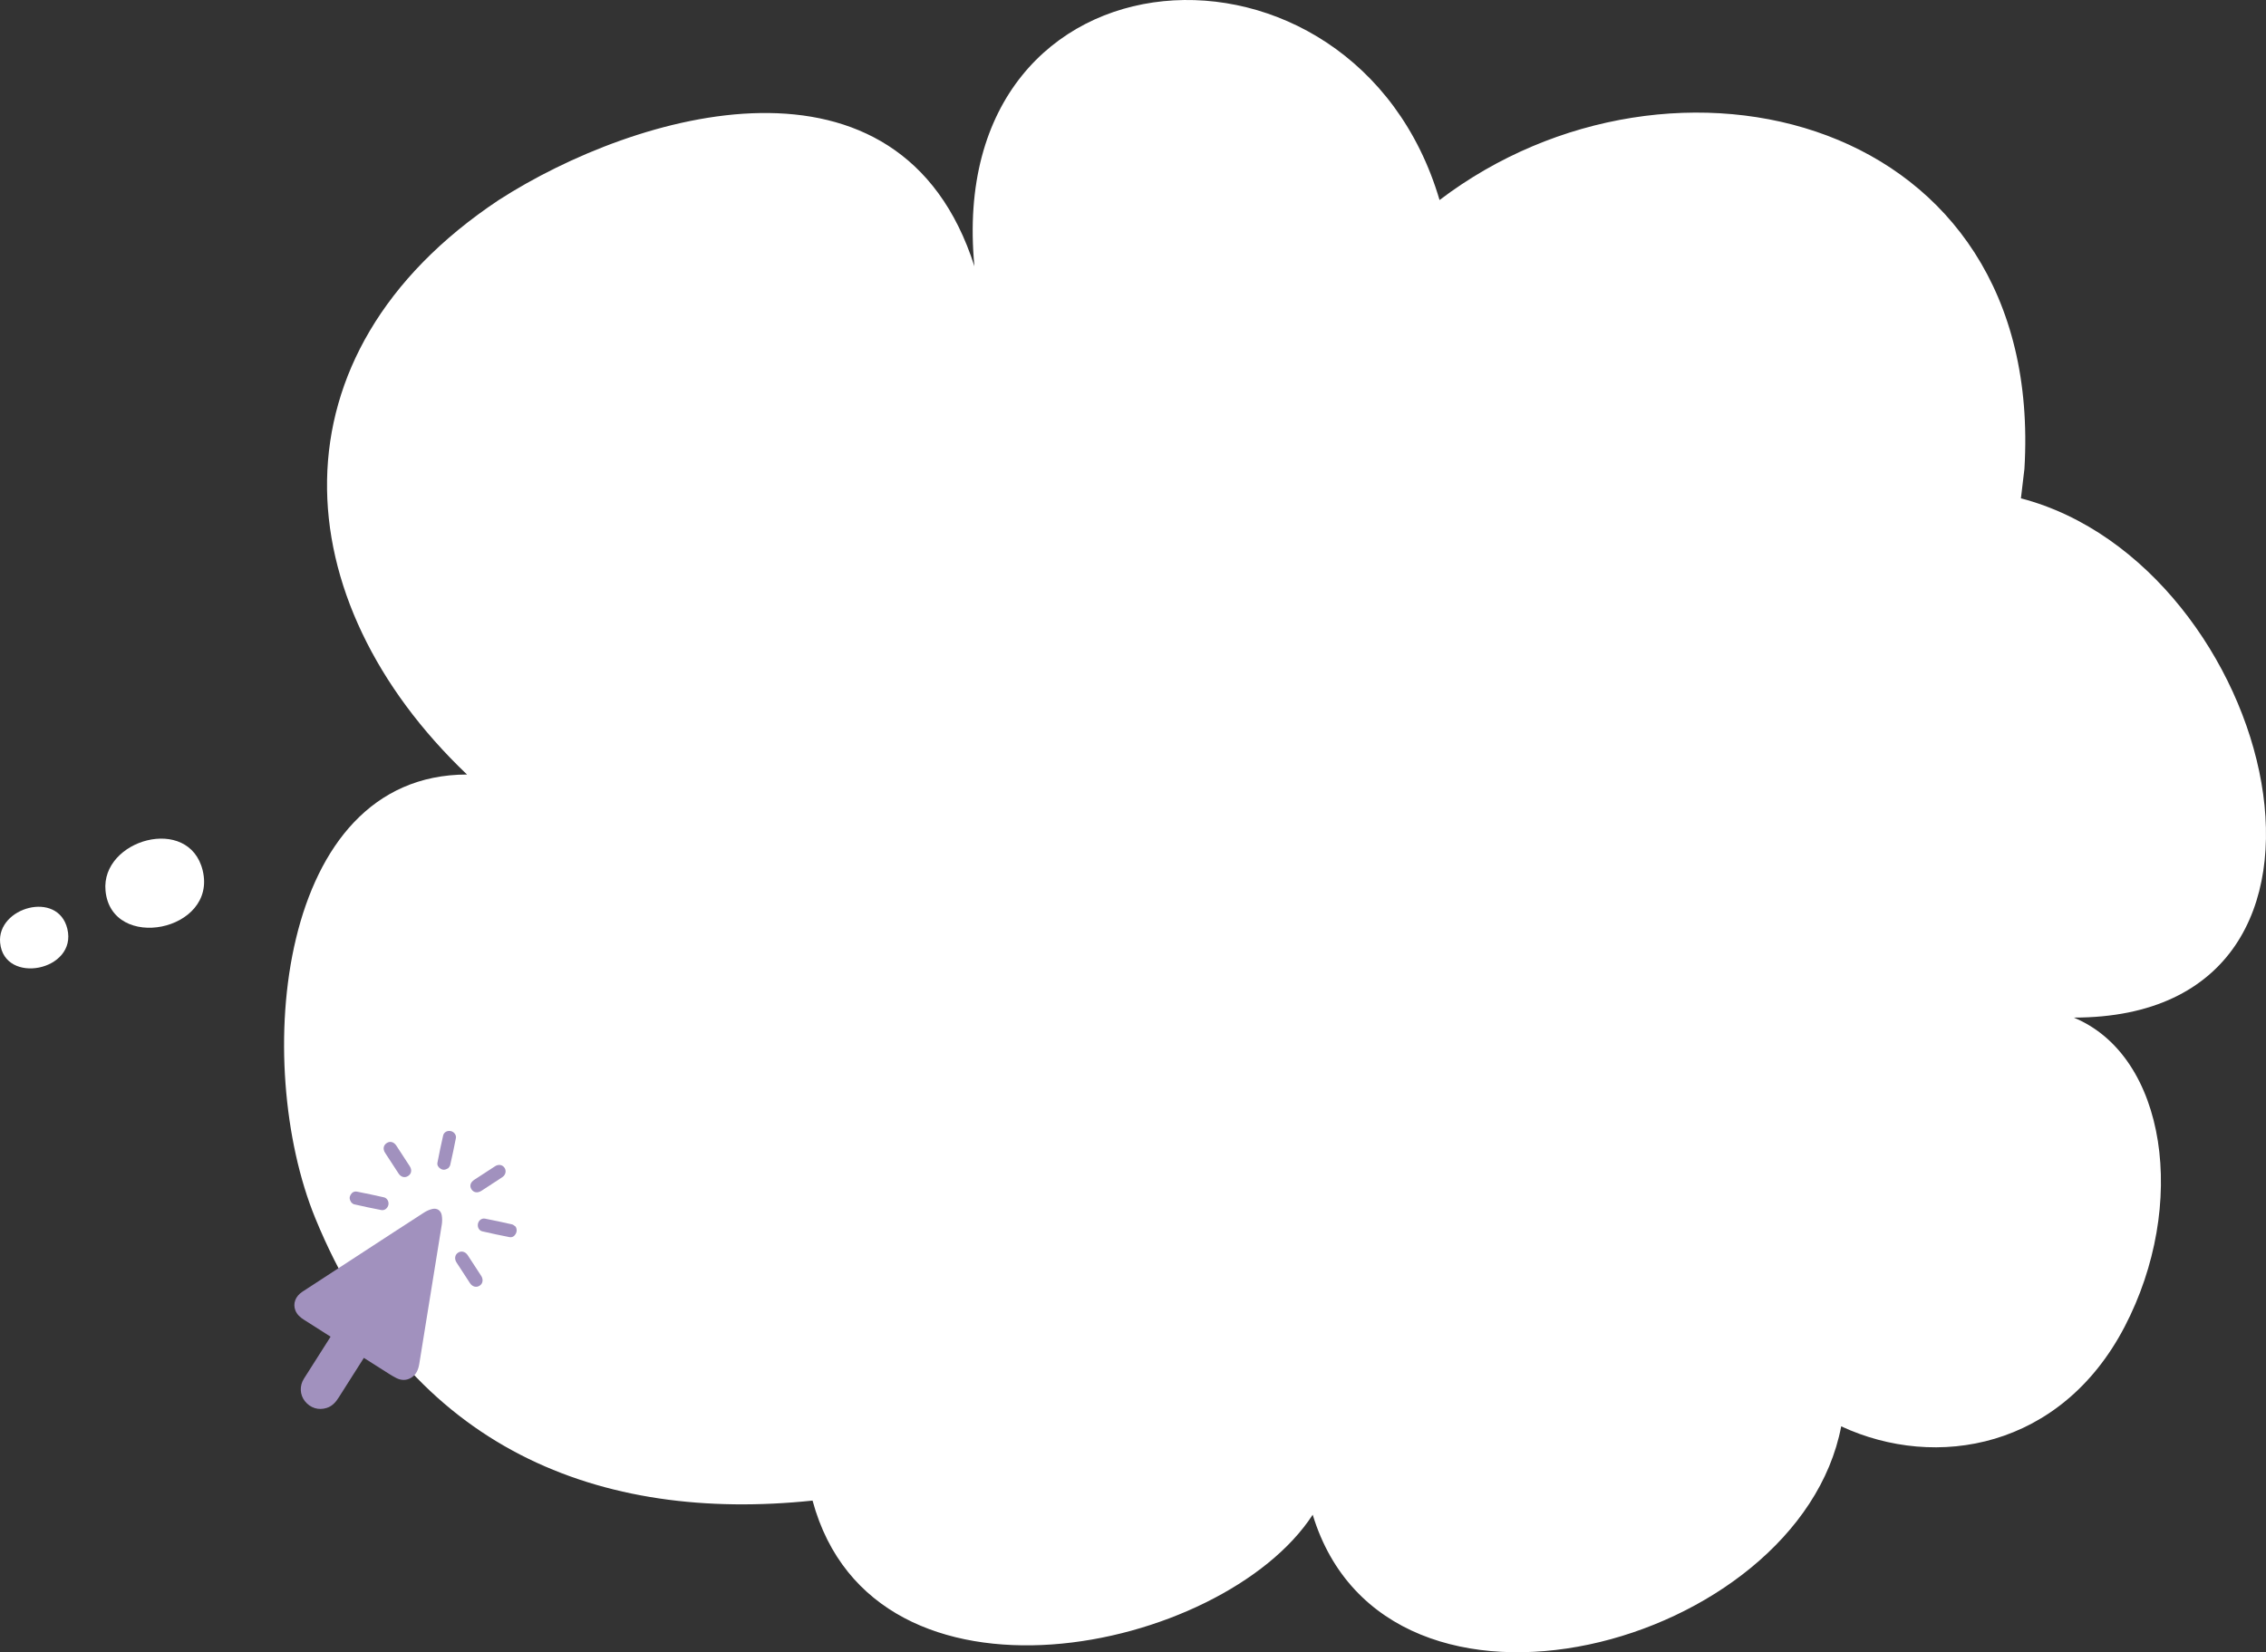 <?xml version="1.0" encoding="utf-8"?>
<!-- Generator: Adobe Illustrator 16.0.0, SVG Export Plug-In . SVG Version: 6.00 Build 0)  -->
<!DOCTYPE svg PUBLIC "-//W3C//DTD SVG 1.1//EN" "http://www.w3.org/Graphics/SVG/1.1/DTD/svg11.dtd">
<svg version="1.1" id="Capa_1" xmlns="http://www.w3.org/2000/svg" xmlns:xlink="http://www.w3.org/1999/xlink" x="0px" y="0px"
	 width="750.2px" height="547.128px" viewBox="0 0 750.2 547.128" enable-background="new 0 0 750.2 547.128" xml:space="preserve">
<rect x="0" y="0" width="750.2" height="547.128" fill="#333333" stroke="none"/>
<g>
	<g>
		<g>
			<path fill="#FFFFFF" d="M669.063,165.019c83.99,21.947,122.491,171.947,17.503,171.947
				c30.809,12.762,37.812,62.156,16.815,102.396c-21,40.24-62.32,47.592-93.815,32.957c-13.995,73.172-150.48,109.75-174.973,29.27
				c-29.682,45.756-145.274,70.346-165.585-4.682c-69.996,7.32-133.122-16.668-164.618-93.494
				c-20.996-51.215-12.766-146.936,50.229-146.936C94.045,198.8,88.13,117.464,165.119,66.241
				c45.489-29.266,132.988-54.873,157.481,21.949C312.102-21.558,448.589-28.874,476.59,66.241
				c76.987-58.527,200.634-28.064,193.632,89L669.063,165.019z"/>
		</g>
		<g>
			<path fill="#FFFFFF" d="M22.295,307.569c3.369,13.936-20.937,18.713-22.252,4.615C-1.054,300.472,19.188,294.71,22.295,307.569z"
				/>
		</g>
		<g>
			<path fill="#FFFFFF" d="M67.109,288.263c4.87,20.15-30.273,27.055-32.178,6.676C33.349,277.999,62.616,269.673,67.109,288.263z"
				/>
		</g>
		<g id="W9flO2.tif_7_">
			<g>
				<path fill-rule="evenodd" clip-rule="evenodd" fill="#A191BE" d="M109.444,442.632c-3.032-1.93-5.964-3.797-8.895-5.662
					c-1.19-0.762-2.223-1.682-2.753-3.025c-0.895-2.277,0.009-4.697,2.315-6.203c6.803-4.443,13.615-8.877,20.421-13.311
					c6.61-4.305,13.212-8.623,19.844-12.895c0.832-0.537,1.796-0.973,2.758-1.197c1.581-0.365,2.852,0.504,3.12,2.111
					c0.163,0.982,0.171,2.033,0.015,3.018c-2.461,15.375-4.961,30.744-7.451,46.115c-0.312,1.938-0.988,3.662-2.793,4.707
					c-1.613,0.932-3.287,0.822-4.863,0.014c-1.525-0.785-2.955-1.754-4.416-2.668c-2.088-1.307-4.158-2.635-6.283-3.988
					c-2.789,4.391-5.559,8.705-8.281,13.049c-0.996,1.594-2.168,2.934-4.016,3.525c-2.721,0.875-5.457,0.02-7.244-2.258
					c-1.655-2.113-1.808-5.033-0.311-7.414c2.696-4.289,5.432-8.549,8.149-12.824C108.978,443.388,109.188,443.044,109.444,442.632z
					"/>
				<path fill-rule="evenodd" clip-rule="evenodd" fill="#A191BE" d="M133.42,382.751c0.754,1.162,1.527,2.311,2.264,3.484
					c0.766,1.223,0.522,2.479-0.578,3.188c-1.082,0.695-2.348,0.393-3.141-0.809c-1.511-2.281-3.002-4.574-4.482-6.879
					c-0.803-1.254-0.549-2.533,0.602-3.256c1.086-0.68,2.305-0.34,3.122,0.875c0.376,0.561,0.737,1.131,1.106,1.699
					C132.683,381.62,133.05,382.185,133.42,382.751z"/>
				<path fill-rule="evenodd" clip-rule="evenodd" fill="#A191BE" d="M157.084,419.077c0.743,1.131,1.485,2.26,2.217,3.4
					c0.764,1.193,0.573,2.521-0.451,3.23c-1.078,0.74-2.431,0.438-3.244-0.787c-1.508-2.281-2.998-4.574-4.477-6.877
					c-0.764-1.188-0.526-2.549,0.516-3.229c1.047-0.693,2.375-0.383,3.169,0.785C155.591,416.745,156.33,417.917,157.084,419.077z"
					/>
				<path fill-rule="evenodd" clip-rule="evenodd" fill="#A191BE" d="M162.766,392.13c-1.132,0.738-2.254,1.494-3.398,2.209
					c-1.295,0.809-2.574,0.596-3.279-0.51c-0.712-1.119-0.365-2.311,0.943-3.164c2.289-1.498,4.58-2.99,6.875-4.477
					c1.094-0.709,2.351-0.527,3.062,0.426c0.72,0.961,0.507,2.352-0.567,3.119c-1.185,0.84-2.427,1.598-3.644,2.389
					C162.762,392.126,162.762,392.128,162.766,392.13z"/>
				<path fill-rule="evenodd" clip-rule="evenodd" fill="#A191BE" d="M116.314,398.194c-0.666-0.988-0.691-1.768-0.25-2.535
					c0.463-0.807,1.215-1.236,2.12-1.059c2.984,0.586,5.958,1.209,8.917,1.885c1.07,0.242,1.686,1.395,1.492,2.445
					c-0.208,1.105-1.229,1.984-2.342,1.771c-3.017-0.572-6.018-1.229-9.012-1.904C116.82,398.698,116.471,398.3,116.314,398.194z"/>
				<path fill-rule="evenodd" clip-rule="evenodd" fill="#A191BE" d="M170.751,406.233c0.429,0.867,0.408,1.645-0.042,2.402
					c-0.447,0.771-1.184,1.193-2.041,1.027c-3.014-0.59-6.026-1.215-9.013-1.918c-1.112-0.26-1.673-1.471-1.405-2.578
					c0.266-1.086,1.227-1.834,2.346-1.619c2.985,0.578,5.956,1.219,8.922,1.893C169.965,405.542,170.342,405.958,170.751,406.233z"
					/>
				<path fill-rule="evenodd" clip-rule="evenodd" fill="#A191BE" d="M148.412,386.835c-0.998,0.623-1.775,0.664-2.531,0.195
					c-0.75-0.453-1.221-1.168-1.055-2.027c0.579-3.016,1.199-6.025,1.891-9.018c0.258-1.117,1.444-1.688,2.555-1.43
					c1.04,0.238,1.863,1.264,1.658,2.33c-0.569,2.982-1.217,5.953-1.885,8.916C148.941,386.251,148.542,386.634,148.412,386.835z"/>
			</g>
		</g>
	</g>
</g>
</svg>
